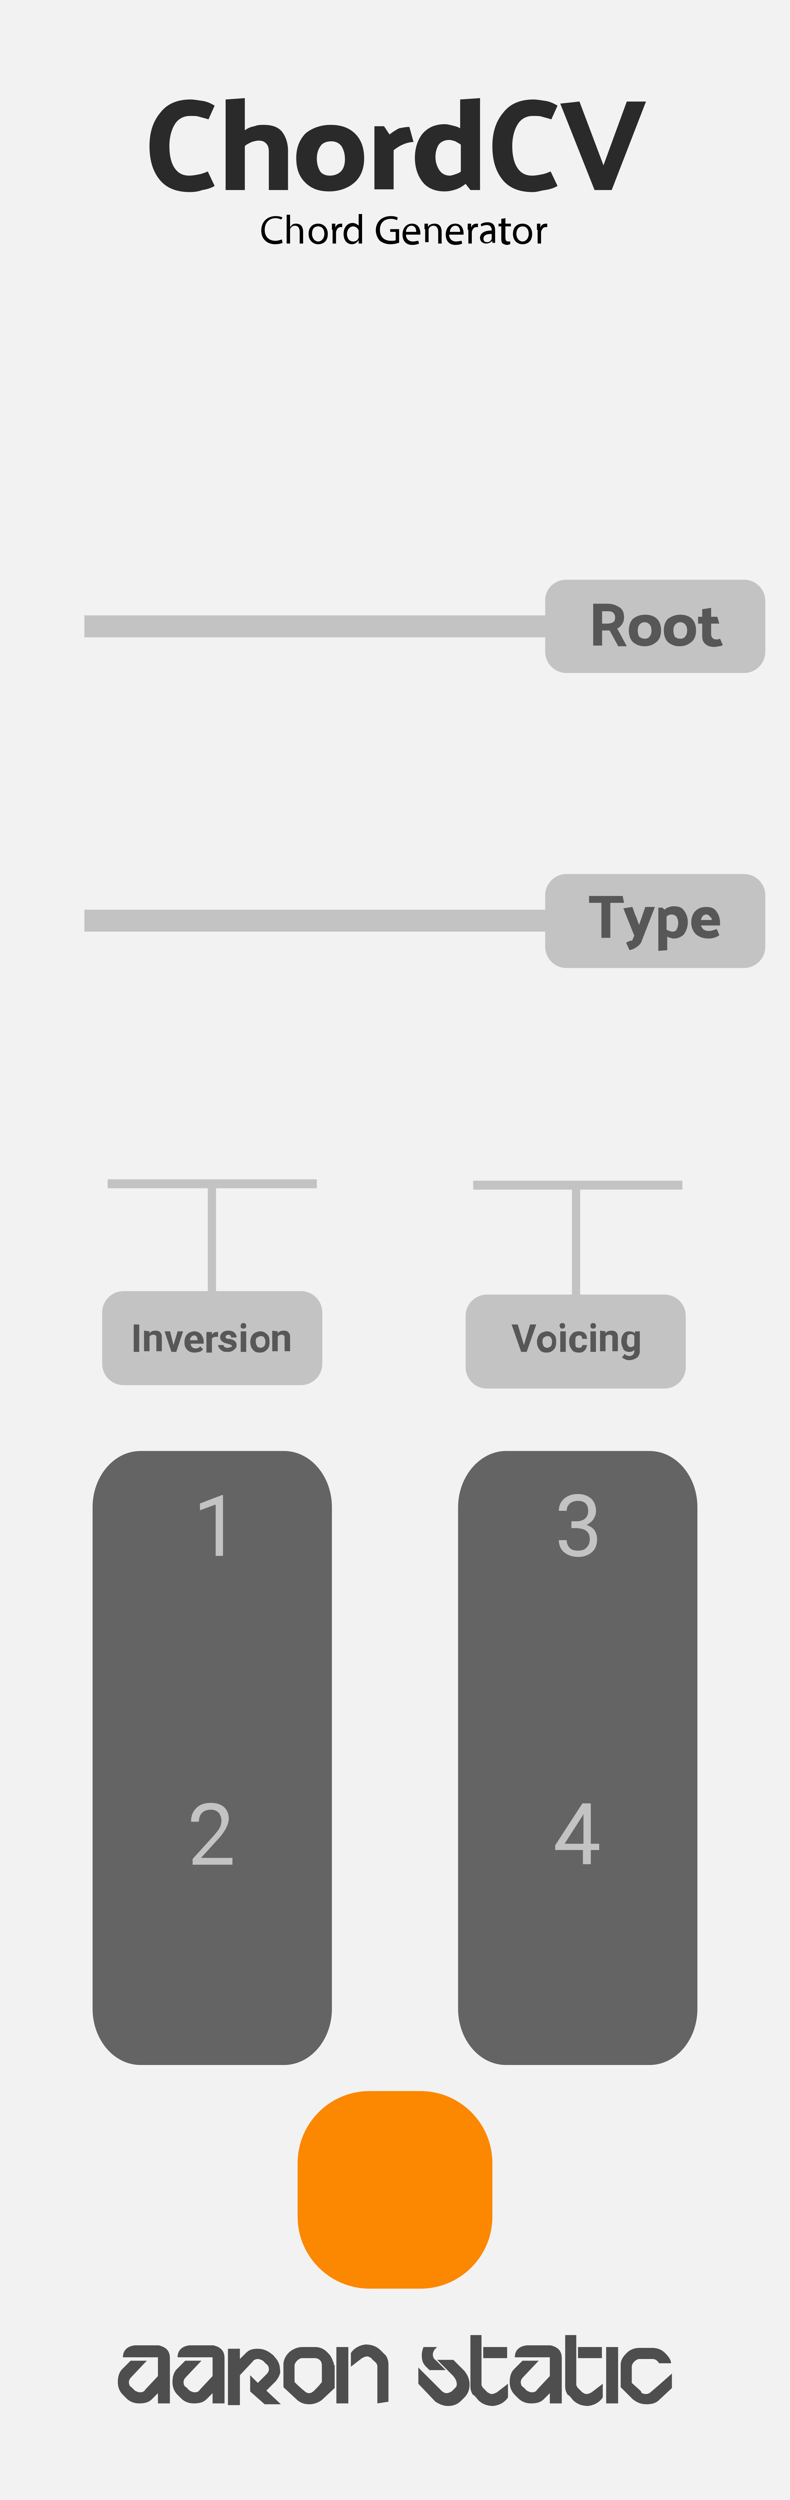 <?xml version="1.0" encoding="utf-8"?>
<!-- Generator: Adobe Illustrator 25.4.1, SVG Export Plug-In . SVG Version: 6.00 Build 0)  -->
<svg version="1.1"
	 id="svg8" inkscape:version="0.92.4 (5da689c313, 2019-01-14)" sodipodi:docname="ChordCV.svg" xmlns:cc="http://creativecommons.org/ns#" xmlns:dc="http://purl.org/dc/elements/1.1/" xmlns:inkscape="http://www.inkscape.org/namespaces/inkscape" xmlns:rdf="http://www.w3.org/1999/02/22-rdf-syntax-ns#" xmlns:sodipodi="http://sodipodi.sourceforge.net/DTD/sodipodi-0.dtd" xmlns:svg="http://www.w3.org/2000/svg"
	 xmlns="http://www.w3.org/2000/svg" xmlns:xlink="http://www.w3.org/1999/xlink" x="0px" y="0px" width="40.64mm" height="128.55mm"
	 viewBox="0 0 115.2 364.4" enable-background="new 0 0 115.2 364.4" xml:space="preserve">
<sodipodi:namedview  bordercolor="#666666" borderopacity="1.0" id="base" inkscape:current-layer="layer6" inkscape:cx="88.019841" inkscape:cy="218.56238" inkscape:document-units="mm" inkscape:pageopacity="0.0" inkscape:pageshadow="2" inkscape:window-height="976" inkscape:window-maximized="0" inkscape:window-width="1457" inkscape:window-x="3014" inkscape:window-y="198" inkscape:zoom="1.979899" pagecolor="#ffffff" showgrid="false">
	</sodipodi:namedview>
<g id="layer3" inkscape:groupmode="layer" inkscape:label="BG">
	<rect id="rect4608" fill="#F2F2F2" width="115.2" height="364.4"/>
</g>
<g id="layer6" inkscape:groupmode="layer" inkscape:label="Outputs">
	<path id="rect4" fill="#646464" d="M73.8,211.5h20.9c3.9,0,7,3.7,7,8.2v73.1c0,4.5-3.1,8.2-7,8.2H73.8c-3.9,0-7-3.7-7-8.2v-73.1
		C66.8,215.2,70,211.5,73.8,211.5z"/>
	<path id="rect34" fill="#646464" d="M20.5,211.5h20.9c3.9,0,7,3.7,7,8.2v73.1c0,4.5-3.1,8.2-7,8.2H20.5c-3.9,0-7-3.7-7-8.2v-73.1
		C13.5,215.2,16.6,211.5,20.5,211.5z"/>
	<path id="rect940" fill="#FC8701" d="M53.9,304.8h7.4c5.8,0,10.5,4.7,10.5,10.5v7.8c0,5.8-4.7,10.5-10.5,10.5h-7.4
		c-5.8,0-10.5-4.7-10.5-10.5v-7.8C43.4,309.5,48.1,304.8,53.9,304.8z"/>
	<g id="text893" transform="matrix(0.764,0,0,0.764,2.57,20.968)">
		<path id="path961" inkscape:connector-curvature="0" fill="#C3C3C3" d="M39.3,269.4h-1.5v-9.8l-3,1.1v-1.3l4.2-1.6h0.2V269.4z"/>
	</g>
	<g id="text893-3" transform="matrix(0.764,0,0,0.764,2.57,25.568)">
		<path id="path964" inkscape:connector-curvature="0" fill="#C3C3C3" d="M41,322.3h-7.6v-1.1l4-4.4c0.6-0.7,1-1.2,1.2-1.6
			c0.2-0.4,0.3-0.9,0.3-1.3c0-0.6-0.2-1.1-0.5-1.5c-0.4-0.4-0.9-0.6-1.5-0.6c-0.7,0-1.3,0.2-1.7,0.6c-0.4,0.4-0.6,1-0.6,1.7h-1.5
			c0-1.1,0.3-1.9,1-2.6c0.7-0.7,1.6-1,2.8-1c1.1,0,1.9,0.3,2.5,0.8c0.6,0.6,0.9,1.3,0.9,2.2c0,1.1-0.7,2.5-2.2,4.1l-3.1,3.4H41
			L41,322.3z"/>
	</g>
	<g id="text893-1" transform="matrix(0.764,0,0,0.764,7.002,20.968)">
		<path id="path967" inkscape:connector-curvature="0" fill="#C3C3C3" d="M99.8,262.8h1.1c0.7,0,1.2-0.2,1.6-0.5
			c0.4-0.4,0.6-0.8,0.6-1.4c0-1.4-0.7-2-2-2c-0.6,0-1.1,0.2-1.5,0.5c-0.4,0.4-0.6,0.8-0.6,1.4h-1.5c0-0.9,0.3-1.7,1-2.3
			c0.7-0.6,1.5-0.9,2.6-0.9c1.1,0,1.9,0.3,2.6,0.9c0.6,0.6,0.9,1.4,0.9,2.4c0,0.5-0.2,1-0.5,1.5c-0.3,0.5-0.8,0.8-1.3,1.1
			c0.6,0.2,1.1,0.5,1.5,1c0.3,0.5,0.5,1,0.5,1.7c0,1-0.3,1.9-1,2.5c-0.7,0.6-1.6,0.9-2.6,0.9s-2-0.3-2.7-0.9c-0.7-0.6-1-1.4-1-2.3
			h1.5c0,0.6,0.2,1.1,0.6,1.5s0.9,0.5,1.6,0.5c0.7,0,1.3-0.2,1.6-0.6c0.4-0.4,0.6-0.9,0.6-1.6c0-0.7-0.2-1.2-0.6-1.5
			c-0.4-0.4-1-0.5-1.8-0.6h-1.1V262.8z"/>
	</g>
	<g id="text893-0" transform="matrix(0.764,0,0,0.764,7.002,25.568)">
		<path id="path970" inkscape:connector-curvature="0" fill="#C3C3C3" d="M103.6,318.3h1.6v1.2h-1.6v2.7h-1.5v-2.7h-5.3v-0.9l5.2-8
			h1.6V318.3z M98.6,318.3h3.6v-5.7L102,313L98.6,318.3z"/>
	</g>
</g>
<g id="layer5" inkscape:groupmode="layer" inkscape:label="Inversion">
	<rect id="rect872-2-20" x="15.7" y="171.9" fill="#C3C3C3" width="30.5" height="1.3"/>
	<path id="rect860-2-3" fill="#C3C3C3" d="M18,188.2h25.9c1.7,0,3.1,1.4,3.1,3.1v7.5c0,1.7-1.4,3.1-3.1,3.1H18
		c-1.7,0-3.1-1.4-3.1-3.1v-7.5C14.9,189.6,16.3,188.2,18,188.2z"/>
	<rect id="rect872-2-2" x="30.3" y="172.8" fill="#C3C3C3" width="1.2" height="15.5"/>
	<rect id="rect872-2-2-4" x="83.4" y="173.4" fill="#C3C3C3" width="1.2" height="15.5"/>
	<g id="text1105" transform="translate(0,1.058)">
		<path id="path1131" inkscape:connector-curvature="0" fill="#575757" d="M20.3,196h-0.8v-4h0.8V196z"/>
		<path id="path1133" inkscape:connector-curvature="0" fill="#575757" d="M21.8,193l0,0.3c0.2-0.3,0.5-0.4,0.9-0.4
			c0.3,0,0.6,0.1,0.7,0.3c0.2,0.2,0.2,0.5,0.2,0.8v1.9h-0.8v-1.9c0-0.2,0-0.3-0.1-0.4c-0.1-0.1-0.2-0.1-0.4-0.1
			c-0.2,0-0.4,0.1-0.5,0.3v2.1H21v-3L21.8,193z"/>
		<path id="path1135" inkscape:connector-curvature="0" fill="#575757" d="M25.3,195l0.6-2h0.8l-1,3H25l-1-3h0.8L25.3,195z"/>
		<path id="path1137" inkscape:connector-curvature="0" fill="#575757" d="M28.4,196.1c-0.4,0-0.8-0.1-1.1-0.4
			c-0.3-0.3-0.4-0.6-0.4-1.1v-0.1c0-0.3,0.1-0.6,0.2-0.8c0.1-0.2,0.3-0.4,0.5-0.5c0.2-0.1,0.5-0.2,0.7-0.2c0.4,0,0.7,0.1,1,0.4
			c0.2,0.3,0.4,0.6,0.4,1.1v0.3h-1.9c0,0.2,0.1,0.4,0.2,0.5c0.1,0.1,0.3,0.2,0.5,0.2c0.3,0,0.5-0.1,0.7-0.3l0.4,0.4
			c-0.1,0.2-0.3,0.3-0.5,0.4C28.9,196,28.7,196.1,28.4,196.1L28.4,196.1z M28.3,193.6c-0.2,0-0.3,0.1-0.4,0.2
			c-0.1,0.1-0.2,0.3-0.2,0.5h1.1v-0.1c0-0.2-0.1-0.3-0.1-0.4C28.6,193.7,28.5,193.6,28.3,193.6z"/>
		<path id="path1139" inkscape:connector-curvature="0" fill="#575757" d="M31.8,193.8c-0.1,0-0.2,0-0.3,0c-0.3,0-0.5,0.1-0.6,0.3v2
			h-0.8v-3h0.8l0,0.4c0.2-0.3,0.4-0.4,0.7-0.4c0.1,0,0.2,0,0.2,0L31.8,193.8z"/>
		<path id="path1141" inkscape:connector-curvature="0" fill="#575757" d="M33.8,195.2c0-0.1,0-0.2-0.1-0.2
			c-0.1-0.1-0.3-0.1-0.5-0.2c-0.7-0.1-1.1-0.5-1.1-0.9c0-0.3,0.1-0.5,0.3-0.7c0.2-0.2,0.5-0.3,0.9-0.3c0.4,0,0.7,0.1,0.9,0.3
			c0.2,0.2,0.3,0.4,0.3,0.7h-0.8c0-0.1,0-0.2-0.1-0.3c-0.1-0.1-0.2-0.1-0.3-0.1c-0.1,0-0.2,0-0.3,0.1c-0.1,0.1-0.1,0.1-0.1,0.2
			c0,0.1,0,0.2,0.1,0.2c0.1,0.1,0.2,0.1,0.4,0.1c0.2,0,0.4,0.1,0.5,0.1c0.4,0.2,0.6,0.4,0.6,0.8c0,0.3-0.1,0.5-0.4,0.7
			c-0.2,0.2-0.5,0.3-0.9,0.3c-0.3,0-0.5,0-0.7-0.1c-0.2-0.1-0.3-0.2-0.5-0.4c-0.1-0.2-0.2-0.3-0.2-0.5h0.8c0,0.1,0.1,0.3,0.2,0.3
			c0.1,0.1,0.2,0.1,0.4,0.1c0.2,0,0.3,0,0.3-0.1C33.8,195.3,33.8,195.3,33.8,195.2L33.8,195.2z"/>
		<path id="path1143" inkscape:connector-curvature="0" fill="#575757" d="M35.9,196h-0.8v-3h0.8V196z M35.1,192.2
			c0-0.1,0-0.2,0.1-0.3c0.1-0.1,0.2-0.1,0.3-0.1c0.1,0,0.2,0,0.3,0.1c0.1,0.1,0.1,0.2,0.1,0.3c0,0.1,0,0.2-0.1,0.3
			c-0.1,0.1-0.2,0.1-0.3,0.1c-0.1,0-0.2,0-0.3-0.1C35.1,192.5,35.1,192.4,35.1,192.2z"/>
		<path id="path1145" inkscape:connector-curvature="0" fill="#575757" d="M36.5,194.5c0-0.3,0.1-0.6,0.2-0.8
			c0.1-0.2,0.3-0.4,0.5-0.5c0.2-0.1,0.5-0.2,0.7-0.2c0.4,0,0.7,0.1,1,0.4c0.3,0.2,0.4,0.6,0.4,1l0,0.2c0,0.5-0.1,0.8-0.4,1.1
			c-0.3,0.3-0.6,0.4-1,0.4s-0.8-0.1-1-0.4C36.6,195.4,36.5,195,36.5,194.5L36.5,194.5z M37.3,194.5c0,0.3,0.1,0.5,0.2,0.7
			c0.1,0.1,0.3,0.2,0.5,0.2c0.2,0,0.3-0.1,0.5-0.2c0.1-0.1,0.2-0.4,0.2-0.7c0-0.3-0.1-0.5-0.2-0.6c-0.1-0.2-0.3-0.2-0.5-0.2
			c-0.2,0-0.3,0.1-0.5,0.2C37.3,194,37.3,194.2,37.3,194.5L37.3,194.5z"/>
		<path id="path1147" inkscape:connector-curvature="0" fill="#575757" d="M40.5,193l0,0.3c0.2-0.3,0.5-0.4,0.9-0.4
			c0.3,0,0.6,0.1,0.7,0.3c0.2,0.2,0.2,0.5,0.2,0.8v1.9h-0.8v-1.9c0-0.2,0-0.3-0.1-0.4c-0.1-0.1-0.2-0.1-0.4-0.1
			c-0.2,0-0.4,0.1-0.5,0.3v2.1h-0.8v-3L40.5,193z"/>
	</g>
</g>
<g id="g1050" inkscape:groupmode="layer" inkscape:label="Voicing">
	<rect id="rect1040" x="69" y="172.1" fill="#C3C3C3" width="30.5" height="1.3"/>
	<path id="rect1042" fill="#C3C3C3" d="M71,188.7h25.9c1.7,0,3.1,1.4,3.1,3.1v7.5c0,1.7-1.4,3.1-3.1,3.1H71c-1.7,0-3.1-1.4-3.1-3.1
		v-7.5C67.9,190.1,69.3,188.7,71,188.7z"/>
	<g id="text1105-2" transform="translate(0,1.058)">
		<path id="path1150" inkscape:connector-curvature="0" fill="#575757" d="M76.4,195l0.9-3h0.9l-1.4,4H76l-1.4-4h0.9L76.4,195z"/>
		<path id="path1152" inkscape:connector-curvature="0" fill="#575757" d="M78.3,194.5c0-0.3,0.1-0.6,0.2-0.8
			c0.1-0.2,0.3-0.4,0.5-0.5c0.2-0.1,0.5-0.2,0.7-0.2c0.4,0,0.7,0.1,1,0.4c0.3,0.2,0.4,0.6,0.4,1l0,0.2c0,0.5-0.1,0.8-0.4,1.1
			c-0.3,0.3-0.6,0.4-1,0.4c-0.4,0-0.8-0.1-1-0.4C78.4,195.3,78.3,195,78.3,194.5L78.3,194.5z M79.1,194.5c0,0.3,0.1,0.5,0.2,0.7
			c0.1,0.1,0.3,0.2,0.5,0.2c0.2,0,0.3-0.1,0.5-0.2c0.1-0.1,0.2-0.4,0.2-0.7c0-0.3-0.1-0.5-0.2-0.6c-0.1-0.2-0.3-0.2-0.5-0.2
			c-0.2,0-0.3,0.1-0.5,0.2C79.2,194,79.1,194.2,79.1,194.5z"/>
		<path id="path1154" inkscape:connector-curvature="0" fill="#575757" d="M82.5,196h-0.8v-3h0.8V196z M81.6,192.2
			c0-0.1,0-0.2,0.1-0.3c0.1-0.1,0.2-0.1,0.3-0.1c0.1,0,0.2,0,0.3,0.1c0.1,0.1,0.1,0.2,0.1,0.3c0,0.1,0,0.2-0.1,0.3
			c-0.1,0.1-0.2,0.1-0.3,0.1s-0.2,0-0.3-0.1C81.7,192.4,81.6,192.3,81.6,192.2z"/>
		<path id="path1156" inkscape:connector-curvature="0" fill="#575757" d="M84.4,195.4c0.1,0,0.3,0,0.4-0.1c0.1-0.1,0.1-0.2,0.1-0.3
			h0.7c0,0.2-0.1,0.4-0.2,0.6c-0.1,0.2-0.3,0.3-0.4,0.4c-0.2,0.1-0.4,0.1-0.6,0.1c-0.4,0-0.8-0.1-1-0.4c-0.2-0.3-0.4-0.6-0.4-1.1
			v-0.1c0-0.5,0.1-0.8,0.4-1.1c0.2-0.3,0.6-0.4,1-0.4c0.4,0,0.7,0.1,0.9,0.3c0.2,0.2,0.3,0.5,0.3,0.8h-0.7c0-0.2-0.1-0.3-0.1-0.4
			c-0.1-0.1-0.2-0.1-0.4-0.1c-0.2,0-0.3,0.1-0.4,0.2c-0.1,0.1-0.1,0.4-0.1,0.7v0.1c0,0.3,0,0.5,0.1,0.7
			C84,195.3,84.2,195.4,84.4,195.4L84.4,195.4z"/>
		<path id="path1158" inkscape:connector-curvature="0" fill="#575757" d="M86.9,196h-0.8v-3h0.8V196z M86.1,192.2
			c0-0.1,0-0.2,0.1-0.3c0.1-0.1,0.2-0.1,0.3-0.1c0.1,0,0.2,0,0.3,0.1c0.1,0.1,0.1,0.2,0.1,0.3c0,0.1,0,0.2-0.1,0.3
			c-0.1,0.1-0.2,0.1-0.3,0.1c-0.1,0-0.2,0-0.3-0.1C86.1,192.4,86.1,192.3,86.1,192.2z"/>
		<path id="path1160" inkscape:connector-curvature="0" fill="#575757" d="M88.3,193l0,0.3c0.2-0.3,0.5-0.4,0.9-0.4
			c0.3,0,0.6,0.1,0.7,0.3c0.2,0.2,0.2,0.5,0.2,0.8v1.9h-0.8v-1.9c0-0.2,0-0.3-0.1-0.4c-0.1-0.1-0.2-0.1-0.4-0.1
			c-0.2,0-0.4,0.1-0.5,0.3v2.1h-0.8v-3L88.3,193z"/>
		<path id="path1162" inkscape:connector-curvature="0" fill="#575757" d="M90.6,194.5c0-0.5,0.1-0.8,0.3-1.1
			c0.2-0.3,0.5-0.4,0.9-0.4c0.3,0,0.6,0.1,0.8,0.3l0-0.3h0.7v2.9c0,0.3-0.1,0.5-0.2,0.7c-0.1,0.2-0.3,0.3-0.5,0.4
			c-0.2,0.1-0.5,0.2-0.8,0.2c-0.2,0-0.4,0-0.6-0.1c-0.2-0.1-0.4-0.2-0.5-0.3l0.4-0.5c0.2,0.2,0.4,0.3,0.7,0.3c0.2,0,0.4-0.1,0.5-0.2
			c0.1-0.1,0.2-0.3,0.2-0.5v-0.2c-0.2,0.2-0.4,0.3-0.7,0.3c-0.4,0-0.7-0.1-0.9-0.4C90.8,195.3,90.6,195,90.6,194.5L90.6,194.5z
			 M91.4,194.5c0,0.3,0.1,0.5,0.2,0.6c0.1,0.2,0.3,0.2,0.4,0.2c0.2,0,0.4-0.1,0.5-0.3v-1.3c-0.1-0.2-0.3-0.3-0.5-0.3
			c-0.2,0-0.3,0.1-0.5,0.2C91.5,194,91.4,194.2,91.4,194.5L91.4,194.5z"/>
	</g>
</g>
<g id="layer4" inkscape:groupmode="layer" inkscape:label="Root">
	<path id="rect860" fill="#C3C3C3" d="M82.6,84.5h25.9c1.7,0,3.1,1.4,3.1,3.1V95c0,1.7-1.4,3.1-3.1,3.1H82.6c-1.7,0-3.1-1.4-3.1-3.1
		v-7.5C79.5,85.8,80.9,84.5,82.6,84.5z"/>
	<rect id="rect872" x="12.3" y="89.7" fill="#C3C3C3" width="68" height="3.2"/>
	<path id="rect860-2" fill="#C3C3C3" d="M82.6,127.4h25.9c1.7,0,3.1,1.4,3.1,3.1v7.5c0,1.7-1.4,3.1-3.1,3.1H82.6
		c-1.7,0-3.1-1.4-3.1-3.1v-7.5C79.5,128.8,80.9,127.4,82.6,127.4z"/>
	<rect id="rect872-2" x="12.3" y="132.6" fill="#C3C3C3" width="68" height="3.2"/>
</g>
<g id="g857" inkscape:groupmode="layer" inkscape:label="Type">
</g>
<g id="layer1" transform="translate(0,-168.45)" inkscape:groupmode="layer" inkscape:label="Text">
	<g id="text4624" transform="matrix(1.245,0,0,1.245,-4.982,-72.597)">
		<path id="path838" inkscape:connector-curvature="0" fill="#4E4E4E" d="M23.9,469.7v5.3l-1.4,0v-1.2l-0.7,0.7
			c-0.4,0.4-0.9,0.5-1.5,0.5c-0.6,0-1.1-0.2-1.5-0.6c0,0-0.2-0.2-0.4-0.4c-0.4-0.4-0.6-0.9-0.6-1.5c0-0.7,0.2-1.2,0.5-1.5l1-1h1.9
			l-1.8,1.9c-0.2,0.2-0.3,0.4-0.3,0.6c0,0.3,0.1,0.5,0.3,0.6c0.2,0.2,0.3,0.3,0.4,0.4c0.2,0.1,0.4,0.2,0.6,0.2
			c0.3,0,0.5-0.1,0.6-0.3l1.5-1.6v-2.2h-4.1c0-0.8,0.5-1.3,1.4-1.4h2.8C23.4,468.4,23.9,468.8,23.9,469.7L23.9,469.7z"/>
		<path id="path840" inkscape:connector-curvature="0" fill="#4E4E4E" d="M30.3,469.7v5.3l-1.4,0v-1.2l-0.7,0.7
			c-0.4,0.4-0.9,0.5-1.5,0.5c-0.6,0-1.1-0.2-1.5-0.6c0,0-0.2-0.2-0.4-0.4c-0.4-0.4-0.6-0.9-0.6-1.5c0-0.7,0.2-1.2,0.5-1.5l1-1h1.9
			l-1.8,1.9c-0.2,0.2-0.3,0.4-0.3,0.6c0,0.3,0.1,0.5,0.3,0.6c0.2,0.2,0.3,0.3,0.4,0.4c0.2,0.1,0.4,0.2,0.6,0.2
			c0.3,0,0.5-0.1,0.6-0.3l1.5-1.6v-2.2h-4.1c0-0.8,0.5-1.3,1.4-1.4H29C29.8,468.4,30.3,468.8,30.3,469.7L30.3,469.7z"/>
		<path id="path842" inkscape:connector-curvature="0" fill="#4E4E4E" d="M36.3,472.4l-1.1,1.1l1.7,1.6H35l-1.7-1.5v-1.9l0.9,0.9
			l1-1c0.2-0.2,0.3-0.4,0.3-0.6c0-0.2-0.1-0.5-0.3-0.6c0,0-0.1-0.1-0.4-0.4c-0.2-0.1-0.4-0.2-0.6-0.2c-0.2,0-0.5,0.1-0.6,0.3
			l-1.5,1.6v3.5h-1.4v-6.6h1.4v1.2l0.7-0.7c0.4-0.4,0.8-0.5,1.4-0.5c0.6,0,1.1,0.2,1.6,0.6c0,0,0.2,0.1,0.4,0.4
			c0.4,0.4,0.6,0.9,0.6,1.5C36.9,471.4,36.7,471.9,36.3,472.4L36.3,472.4z"/>
		<path id="path844" inkscape:connector-curvature="0" fill="#4E4E4E" d="M40.8,473.5c-0.2,0.2-0.4,0.3-0.6,0.3
			c-0.2,0-0.4-0.1-0.6-0.3c0,0-0.4-0.3-1.1-1v-1.9c0-0.2,0.1-0.4,0.3-0.6c0.2-0.2,0.4-0.3,0.6-0.3c0,0,0.5,0,1.5,0
			c0.3,0,0.6,0.2,0.7,0.4c0,0,0,0,0,0c0.1,0.2,0.1,0.4,0.1,0.5v1.9C41.4,472.9,41.1,473.2,40.8,473.5L40.8,473.5z M43.1,470.5
			L43.1,470.5c0-0.2,0-0.3-0.1-0.4c0-0.1-0.1-0.3-0.2-0.5c-0.1-0.2-0.2-0.3-0.2-0.3c-0.5-0.6-1-0.9-1.7-0.9h-1.5
			c-0.5,0-1,0.2-1.4,0.5c-0.5,0.4-0.8,1-0.8,1.5l0,0v2.7l1.5,1.4c0.4,0.4,0.9,0.6,1.5,0.6c0.6,0,1.1-0.2,1.5-0.5v0l1.5-1.4V470.5z"
			/>
		<path id="path846" inkscape:connector-curvature="0" fill="#4E4E4E" d="M44.8,475h-1.4v-6.6h1.4V475z M48.2,475v-4.4
			c0-0.1-0.1-0.3-0.2-0.4c-0.2-0.2-0.4-0.3-0.5-0.5c-0.2-0.1-0.3-0.2-0.5-0.2s-0.4,0.1-0.6,0.2l-1.3,1v-1.6c0.4-0.6,1-0.9,1.7-1
			c0.7,0,1.3,0.2,1.8,0.7c0.3,0.3,0.5,0.5,0.6,0.6c0.2,0.3,0.3,0.7,0.3,1v4.4L48.2,475z"/>
		<path id="path848" inkscape:connector-curvature="0" fill="#4E4E4E" d="M53,472.7v-1.9l2.7,2.7c0.2,0.2,0.4,0.3,0.6,0.3
			c0.2,0,0.4-0.1,0.6-0.2l0.4-0.4c0.2-0.2,0.2-0.3,0.2-0.5c0-0.3-0.2-0.7-0.5-1l-1.8-1.8h1.9l1.3,1.3c0.4,0.5,0.6,1,0.6,1.6
			c0,0.6-0.2,1.1-0.6,1.5c-0.3,0.3-0.4,0.4-0.4,0.4c-0.4,0.4-0.9,0.6-1.5,0.6c-0.6,0-1-0.2-1.5-0.5l0,0L53,472.7z M55.2,468.4
			c-0.1,0.1-0.2,0.2-0.3,0.3c-0.1,0.2-0.2,0.3-0.2,0.6c0,0.2,0.1,0.5,0.3,0.6l1.2,1.2h-1.9l-0.4-0.4c-0.4-0.4-0.5-0.8-0.5-1.4
			c0-0.3,0.1-0.6,0.2-0.9L55.2,468.4z"/>
		<path id="path850" inkscape:connector-curvature="0" fill="#4E4E4E" d="M60.6,469.7v-1.3h2.8v1.3H60.6z M60.4,467v5.8
			c0,0.1,0.1,0.3,0.2,0.4c0.2,0.2,0.3,0.3,0.5,0.5c0.2,0.1,0.3,0.2,0.5,0.2s0.4-0.1,0.6-0.2l1.3-1v1.6c-0.4,0.6-1,0.9-1.7,1
			c-0.7,0-1.3-0.2-1.8-0.7c-0.3-0.4-0.5-0.6-0.6-0.6c-0.2-0.3-0.3-0.6-0.3-1V467L60.4,467z"/>
		<path id="path852" inkscape:connector-curvature="0" fill="#4E4E4E" d="M69.8,469.7v5.3l-1.4,0v-1.2l-0.7,0.7
			c-0.4,0.4-0.9,0.5-1.5,0.5c-0.6,0-1.1-0.2-1.5-0.6c0,0-0.2-0.2-0.4-0.4c-0.4-0.4-0.6-0.9-0.6-1.5c0-0.7,0.2-1.2,0.5-1.5l1-1h1.9
			l-1.8,1.9c-0.2,0.2-0.3,0.4-0.3,0.6c0,0.3,0.1,0.5,0.3,0.6c0.2,0.2,0.3,0.3,0.4,0.4c0.2,0.1,0.4,0.2,0.6,0.2
			c0.3,0,0.5-0.1,0.6-0.3l1.5-1.6v-2.2h-4.1c0-0.8,0.5-1.3,1.4-1.4h2.8C69.3,468.4,69.8,468.8,69.8,469.7L69.8,469.7z"/>
		<path id="path854" inkscape:connector-curvature="0" fill="#4E4E4E" d="M71.7,469.7v-1.3h2.8v1.3H71.7z M71.5,467v5.8
			c0,0.1,0.1,0.3,0.2,0.4c0.2,0.2,0.3,0.3,0.5,0.5c0.2,0.1,0.3,0.2,0.5,0.2c0.2,0,0.4-0.1,0.6-0.2l1.3-1v1.6c-0.4,0.6-1,0.9-1.7,1
			c-0.7,0-1.3-0.2-1.8-0.7c-0.3-0.4-0.5-0.6-0.6-0.6c-0.2-0.3-0.3-0.6-0.3-1V467L71.5,467z"/>
		<path id="path856" inkscape:connector-curvature="0" fill="#4E4E4E" d="M76.4,468.4v6.6H75v-6.6H76.4z"/>
		<path id="path858" inkscape:connector-curvature="0" fill="#4E4E4E" d="M82.7,471.5v1.7l-1.5,1.4c-0.4,0.4-0.9,0.5-1.5,0.5
			c-0.6,0-1.1-0.2-1.6-0.6c0,0-0.1-0.1-0.2-0.2h0l-1.2-1.2v-2.6c0-0.6,0.3-1,0.7-1.4c0.4-0.4,0.9-0.6,1.5-0.6c0,0,0.5,0,1.5,0
			c0.6,0,1.1,0.2,1.5,0.6c0.4,0.4,0.7,0.8,0.7,1.2h-1.4c-0.2-0.3-0.4-0.5-0.8-0.5c-1,0-1.5,0-1.5,0c-0.2,0-0.4,0.1-0.6,0.3
			c-0.2,0.2-0.3,0.4-0.3,0.6v1.9l1,0.9c0.1,0.1,0.1,0.1,0.1,0.2c0.2,0.2,0.4,0.2,0.6,0.2c0.2,0,0.4-0.1,0.6-0.3
			C80.9,473.1,81.7,472.4,82.7,471.5L82.7,471.5z"/>
	</g>
</g>
<g id="layer2" transform="translate(0,-3.0517578e-6)" inkscape:groupmode="layer" inkscape:label="components" display="none">
	<circle id="path3718" inkscape:label="ROOT_PARAM" display="inline" fill="#FF0000" cx="57.6" cy="72.7" r="18.2">
	</circle>
	<circle id="path4571" inkscape:label="CVOUT1_OUTPUT" display="inline" fill="#0000FF" cx="57.6" cy="339" r="4.4">
	</circle>
</g>
<g>
	<rect x="0" y="14.3" fill="none" width="115.2" height="13.7"/>
	<path fill="#2A2A2A" d="M27.7,16.9c-0.9,0-1.7,0.4-2.2,1.2c-0.5,0.8-0.8,1.9-0.8,3.2c0,1.2,0.2,2.3,0.7,3.1
		c0.5,0.8,1.2,1.2,2.2,1.2c0.5,0,1-0.1,1.5-0.2c0.5-0.1,0.9-0.3,1.2-0.4l1,2.1c-0.5,0.3-1.1,0.5-1.8,0.6C29,27.9,28.3,28,27.7,28
		c-2,0-3.5-0.6-4.5-1.9c-1-1.3-1.4-2.9-1.4-4.8c0-2,0.5-3.6,1.6-4.9c1-1.3,2.5-1.9,4.4-1.9c0.5,0,1,0.1,1.7,0.2s1.3,0.4,1.8,0.7
		l-0.9,2c-0.6-0.2-1.1-0.3-1.4-0.4C28.7,16.9,28.3,16.9,27.7,16.9z"/>
	<path fill="#2A2A2A" d="M38.5,18.2c1.3,0,2.2,0.4,2.7,1.1C41.7,20,42,20.9,42,22v5.7h-2.8v-5.6c0-0.5-0.1-0.9-0.4-1.2
		c-0.3-0.3-0.6-0.4-1.1-0.4c-0.3,0-0.7,0.1-1,0.2c-0.4,0.2-0.7,0.3-1,0.6v6.4h-2.8V14.5l2.8-0.2V19c0.4-0.3,0.8-0.5,1.4-0.6
		C37.6,18.2,38,18.2,38.5,18.2z"/>
	<path fill="#2A2A2A" d="M48.2,18.2c1.5,0,2.7,0.4,3.6,1.3c0.9,0.9,1.3,2.1,1.3,3.6c0,1.5-0.5,2.7-1.4,3.5c-0.9,0.8-2.2,1.3-3.7,1.3
		c-1.5,0-2.6-0.4-3.5-1.3s-1.3-2-1.3-3.6c0-1.5,0.5-2.7,1.4-3.6C45.5,18.7,46.7,18.2,48.2,18.2z M48.1,25.6c0.6,0,1.2-0.2,1.6-0.6
		c0.4-0.4,0.6-1,0.6-1.8c0-0.8-0.2-1.4-0.5-1.9c-0.4-0.5-0.9-0.7-1.5-0.7s-1.2,0.2-1.5,0.6s-0.6,1-0.6,1.9c0,0.8,0.2,1.4,0.5,1.9
		C47,25.4,47.5,25.6,48.1,25.6z"/>
	<path fill="#2A2A2A" d="M59.7,18.5l0.6,2.2c-0.4,0-0.9,0.1-1.4,0.3s-1,0.5-1.5,0.9v5.7h-2.8v-9.2H56l0.8,1.2
		c0.4-0.3,0.8-0.6,1.4-0.9C58.7,18.6,59.2,18.5,59.7,18.5z"/>
	<path fill="#2A2A2A" d="M70,14.3v13.4h-1.4l-0.7-0.9c-0.4,0.3-0.8,0.6-1.4,0.8s-1.1,0.3-1.7,0.3c-1.4,0-2.5-0.5-3.2-1.4
		c-0.7-0.9-1.1-2.1-1.1-3.5c0-1.4,0.4-2.6,1.1-3.5c0.8-0.9,1.8-1.4,3.3-1.4c0.3,0,0.7,0.1,1.1,0.2c0.4,0.1,0.8,0.2,1.1,0.4v-4.2
		L70,14.3z M65.6,25.6c0.2,0,0.5-0.1,0.8-0.2c0.3-0.1,0.6-0.2,0.8-0.4v-3.9c-0.2-0.2-0.5-0.3-0.8-0.5c-0.3-0.1-0.6-0.2-0.9-0.2
		c-0.7,0-1.3,0.3-1.6,0.8c-0.3,0.6-0.4,1.1-0.4,1.7c0,0.7,0.2,1.3,0.5,1.8S64.8,25.6,65.6,25.6z"/>
	<path fill="#2A2A2A" d="M77.7,16.9c-0.9,0-1.7,0.4-2.2,1.2c-0.5,0.8-0.8,1.9-0.8,3.2c0,1.2,0.2,2.3,0.7,3.1s1.2,1.2,2.2,1.2
		c0.5,0,1-0.1,1.5-0.2c0.5-0.1,0.9-0.3,1.2-0.4l1,2.1c-0.5,0.3-1.1,0.5-1.8,0.6S78.3,28,77.7,28c-2,0-3.5-0.6-4.5-1.9
		c-1-1.3-1.4-2.9-1.4-4.8c0-2,0.5-3.6,1.6-4.9c1-1.3,2.5-1.9,4.4-1.9c0.5,0,1,0.1,1.7,0.2c0.7,0.1,1.3,0.4,1.8,0.7l-0.9,2
		c-0.6-0.2-1.1-0.3-1.4-0.4C78.7,16.9,78.2,16.9,77.7,16.9z"/>
	<path fill="#2A2A2A" d="M86.7,27.7l-5-12.6l2.8-0.3l3.5,9.3l3.4-9.3h2.8l-5,12.9H86.7z"/>
</g>
<g>
	<path d="M41.2,35.4c-0.2,0.1-0.6,0.2-1.1,0.2c-1.1,0-2-0.7-2-2c0-1.3,0.9-2.1,2.1-2.1c0.5,0,0.8,0.1,1,0.2L41,32
		c-0.2-0.1-0.5-0.2-0.8-0.2c-0.9,0-1.6,0.6-1.6,1.7c0,1,0.6,1.6,1.6,1.6c0.3,0,0.6-0.1,0.9-0.2L41.2,35.4z"/>
	<path d="M41.8,31.3h0.5v1.8h0c0.1-0.1,0.2-0.3,0.4-0.4c0.2-0.1,0.3-0.1,0.5-0.1c0.4,0,1,0.2,1,1.2v1.7h-0.5v-1.7
		c0-0.5-0.2-0.9-0.7-0.9c-0.3,0-0.6,0.2-0.7,0.5c0,0.1,0,0.1,0,0.3v1.8h-0.5V31.3z"/>
	<path d="M47.8,34.1c0,1.1-0.7,1.5-1.4,1.5c-0.8,0-1.4-0.6-1.4-1.5c0-1,0.6-1.5,1.4-1.5C47.2,32.6,47.8,33.2,47.8,34.1z M45.5,34.1
		c0,0.6,0.4,1.1,0.9,1.1c0.5,0,0.9-0.5,0.9-1.1c0-0.5-0.2-1.1-0.9-1.1C45.7,33,45.5,33.5,45.5,34.1z"/>
	<path d="M48.4,33.5c0-0.3,0-0.6,0-0.9h0.5l0,0.6h0c0.1-0.4,0.4-0.6,0.8-0.6c0.1,0,0.1,0,0.2,0v0.5c-0.1,0-0.1,0-0.2,0
		c-0.4,0-0.6,0.3-0.7,0.7c0,0.1,0,0.2,0,0.2v1.5h-0.5V33.5z"/>
	<path d="M52.8,31.3v3.5c0,0.3,0,0.6,0,0.7h-0.5l0-0.5h0c-0.2,0.3-0.5,0.6-1,0.6c-0.7,0-1.2-0.6-1.2-1.5c0-1,0.6-1.6,1.3-1.6
		c0.4,0,0.7,0.2,0.9,0.4h0v-1.7H52.8z M52.3,33.8c0-0.1,0-0.2,0-0.2c-0.1-0.3-0.4-0.6-0.8-0.6c-0.5,0-0.9,0.5-0.9,1.1
		c0,0.6,0.3,1.1,0.9,1.1c0.4,0,0.7-0.2,0.8-0.6c0-0.1,0-0.1,0-0.2V33.8z"/>
	<path d="M58.1,35.4c-0.2,0.1-0.7,0.2-1.2,0.2c-0.6,0-1.1-0.2-1.5-0.5c-0.3-0.3-0.6-0.9-0.6-1.5c0-1.2,0.8-2.1,2.2-2.1
		c0.5,0,0.8,0.1,1,0.2l-0.1,0.4c-0.2-0.1-0.5-0.2-0.9-0.2c-1,0-1.6,0.6-1.6,1.6c0,1,0.6,1.6,1.6,1.6c0.3,0,0.6,0,0.7-0.1v-1.2h-0.8
		v-0.4h1.3V35.4z"/>
	<path d="M59.2,34.2c0,0.7,0.5,1,1,1c0.4,0,0.6-0.1,0.8-0.1l0.1,0.4c-0.2,0.1-0.5,0.2-1,0.2c-0.9,0-1.4-0.6-1.4-1.5s0.5-1.6,1.4-1.6
		c0.9,0,1.2,0.8,1.2,1.4c0,0.1,0,0.2,0,0.2H59.2z M60.7,33.8c0-0.3-0.1-0.9-0.7-0.9c-0.5,0-0.8,0.5-0.8,0.9H60.7z"/>
	<path d="M61.9,33.4c0-0.3,0-0.5,0-0.8h0.5l0,0.5h0c0.1-0.3,0.5-0.5,1-0.5c0.4,0,1,0.2,1,1.2v1.7h-0.5v-1.7c0-0.5-0.2-0.9-0.7-0.9
		c-0.3,0-0.6,0.2-0.7,0.5c0,0.1,0,0.2,0,0.2v1.7h-0.5V33.4z"/>
	<path d="M65.5,34.2c0,0.7,0.5,1,1,1c0.4,0,0.6-0.1,0.8-0.1l0.1,0.4c-0.2,0.1-0.5,0.2-1,0.2c-0.9,0-1.4-0.6-1.4-1.5s0.5-1.6,1.4-1.6
		c0.9,0,1.2,0.8,1.2,1.4c0,0.1,0,0.2,0,0.2H65.5z M67.1,33.8c0-0.3-0.1-0.9-0.7-0.9c-0.5,0-0.8,0.5-0.8,0.9H67.1z"/>
	<path d="M68.2,33.5c0-0.3,0-0.6,0-0.9h0.5l0,0.6h0c0.1-0.4,0.4-0.6,0.8-0.6c0.1,0,0.1,0,0.2,0v0.5c-0.1,0-0.1,0-0.2,0
		c-0.4,0-0.6,0.3-0.7,0.7c0,0.1,0,0.2,0,0.2v1.5h-0.5V33.5z"/>
	<path d="M71.8,35.5l0-0.4h0c-0.2,0.2-0.5,0.4-0.9,0.4c-0.6,0-0.9-0.4-0.9-0.8c0-0.7,0.6-1.1,1.7-1.1v-0.1c0-0.2-0.1-0.7-0.7-0.7
		c-0.3,0-0.6,0.1-0.8,0.2l-0.1-0.3c0.2-0.2,0.6-0.3,1-0.3c0.9,0,1.1,0.6,1.1,1.2v1.1c0,0.3,0,0.5,0,0.7H71.8z M71.7,34.1
		c-0.6,0-1.2,0.1-1.2,0.7c0,0.3,0.2,0.5,0.5,0.5c0.4,0,0.6-0.2,0.7-0.5c0-0.1,0-0.1,0-0.2V34.1z"/>
	<path d="M73.7,31.8v0.8h0.8V33h-0.8v1.6c0,0.4,0.1,0.6,0.4,0.6c0.1,0,0.2,0,0.3,0l0,0.4c-0.1,0-0.3,0.1-0.5,0.1
		c-0.2,0-0.4-0.1-0.6-0.2c-0.2-0.2-0.2-0.4-0.2-0.8V33h-0.4v-0.4h0.4v-0.7L73.7,31.8z"/>
	<path d="M77.6,34.1c0,1.1-0.7,1.5-1.4,1.5c-0.8,0-1.4-0.6-1.4-1.5c0-1,0.6-1.5,1.4-1.5C77,32.6,77.6,33.2,77.6,34.1z M75.3,34.1
		c0,0.6,0.4,1.1,0.9,1.1c0.5,0,0.9-0.5,0.9-1.1c0-0.5-0.2-1.1-0.9-1.1C75.6,33,75.3,33.5,75.3,34.1z"/>
	<path d="M78.3,33.5c0-0.3,0-0.6,0-0.9h0.5l0,0.6h0c0.1-0.4,0.4-0.6,0.8-0.6c0.1,0,0.1,0,0.2,0v0.5c-0.1,0-0.1,0-0.2,0
		c-0.4,0-0.6,0.3-0.7,0.7c0,0.1,0,0.2,0,0.2v1.5h-0.5V33.5z"/>
</g>
<g>
	<rect x="80.9" y="87.8" fill="none" width="29.3" height="8.5"/>
	<path fill="#575757" d="M90.1,94.1c-0.2-0.4-0.4-0.7-0.6-1.1c-0.2-0.4-0.4-0.7-0.6-1.1c-0.1,0-0.1,0-0.2,0c-0.1,0-0.1,0-0.2,0h-0.7
		v2.2h-1.3V88h2.1c0.7,0,1.2,0.2,1.7,0.5c0.5,0.3,0.7,0.8,0.7,1.5c0,0.4-0.1,0.7-0.3,1s-0.4,0.5-0.7,0.6c0.2,0.4,0.5,0.9,0.7,1.3
		s0.5,0.9,0.7,1.3H90.1z M88.6,89.1h-0.8v1.8h0.8c0.3,0,0.6-0.1,0.8-0.2c0.2-0.1,0.3-0.4,0.3-0.7c0-0.3-0.1-0.5-0.3-0.7
		C89.2,89.1,88.9,89.1,88.6,89.1z"/>
	<path fill="#575757" d="M94.1,89.6c0.7,0,1.3,0.2,1.7,0.6c0.4,0.4,0.6,1,0.6,1.7c0,0.7-0.2,1.3-0.7,1.7c-0.5,0.4-1,0.6-1.7,0.6
		c-0.7,0-1.2-0.2-1.7-0.6c-0.4-0.4-0.6-1-0.6-1.7c0-0.7,0.2-1.3,0.6-1.7C92.8,89.8,93.4,89.6,94.1,89.6z M94,93.1
		c0.3,0,0.6-0.1,0.7-0.3c0.2-0.2,0.3-0.5,0.3-0.9c0-0.4-0.1-0.7-0.3-0.9s-0.4-0.3-0.7-0.3c-0.3,0-0.5,0.1-0.7,0.3
		c-0.2,0.2-0.3,0.5-0.3,0.9c0,0.4,0.1,0.7,0.2,0.9C93.5,93,93.7,93.1,94,93.1z"/>
	<path fill="#575757" d="M99.2,89.6c0.7,0,1.3,0.2,1.7,0.6c0.4,0.4,0.6,1,0.6,1.7c0,0.7-0.2,1.3-0.7,1.7c-0.5,0.4-1,0.6-1.7,0.6
		c-0.7,0-1.2-0.2-1.7-0.6c-0.4-0.4-0.6-1-0.6-1.7c0-0.7,0.2-1.3,0.6-1.7C98,89.8,98.5,89.6,99.2,89.6z M99.2,93.1
		c0.3,0,0.6-0.1,0.7-0.3c0.2-0.2,0.3-0.5,0.3-0.9c0-0.4-0.1-0.7-0.3-0.9s-0.4-0.3-0.7-0.3c-0.3,0-0.5,0.1-0.7,0.3
		c-0.2,0.2-0.3,0.5-0.3,0.9c0,0.4,0.1,0.7,0.2,0.9C98.6,93,98.9,93.1,99.2,93.1z"/>
	<path fill="#575757" d="M104.2,94.3c-0.5,0-1-0.1-1.3-0.4c-0.4-0.3-0.5-0.7-0.5-1.2v-1.8h-0.6v-1h0.6v-1.1l1.3-0.2v1.3h0.9l0.3,1
		h-1.2v1.6c0,0.2,0.1,0.4,0.2,0.5c0.1,0.1,0.3,0.2,0.5,0.2c0.1,0,0.2,0,0.3,0c0.1,0,0.2-0.1,0.3-0.1l0.4,0.9
		c-0.1,0.1-0.3,0.2-0.5,0.2S104.4,94.3,104.2,94.3z"/>
</g>
<g>
	<rect x="80.9" y="130.3" fill="none" width="29.3" height="8.5"/>
	<path fill="#575757" d="M85.8,130.6h5l0.2,1H89v5.1h-1.3v-5.1h-1.8V130.6z"/>
	<path fill="#575757" d="M92.3,136.8l0.2-0.4l-1.6-4l1.3-0.2c0.2,0.4,0.3,0.9,0.5,1.3c0.2,0.4,0.3,0.9,0.5,1.3l0.9-2.6h1.4l-1.9,4.9
		c-0.1,0.4-0.4,0.7-0.7,0.9c-0.4,0.3-0.7,0.4-1.1,0.5l-0.5-1.1c0.2-0.1,0.4-0.2,0.7-0.3C92.1,137.2,92.3,137,92.3,136.8z"/>
	<path fill="#575757" d="M95.9,132.3h0.7l0.3,0.3c0.2-0.2,0.4-0.3,0.7-0.4c0.3-0.1,0.5-0.1,0.7-0.1c0.7,0,1.2,0.2,1.5,0.7
		c0.3,0.4,0.5,1,0.5,1.6c0,0.7-0.2,1.2-0.5,1.7c-0.3,0.4-0.9,0.7-1.5,0.7c-0.2,0-0.3,0-0.5-0.1c-0.2,0-0.4-0.1-0.5-0.2v2l-1.3,0.1
		V132.3z M98.9,134.5c0-0.3-0.1-0.6-0.2-0.8c-0.1-0.2-0.4-0.4-0.8-0.4c-0.1,0-0.2,0-0.4,0.1s-0.2,0.1-0.3,0.2v1.9
		c0.1,0.1,0.2,0.1,0.4,0.2c0.1,0,0.3,0.1,0.4,0.1c0.4,0,0.6-0.1,0.7-0.4C98.9,135,98.9,134.7,98.9,134.5z"/>
	<path fill="#575757" d="M103,132.2c0.7,0,1.2,0.2,1.5,0.7c0.3,0.4,0.5,1,0.5,1.6v0.4h-2.8c0.1,0.2,0.2,0.4,0.4,0.6
		c0.2,0.1,0.4,0.2,0.7,0.2c0.2,0,0.4,0,0.6-0.1c0.2,0,0.4-0.1,0.6-0.2l0.4,0.9c-0.2,0.2-0.5,0.3-0.8,0.4c-0.3,0.1-0.6,0.1-0.8,0.1
		c-0.7,0-1.3-0.2-1.8-0.6c-0.4-0.4-0.7-1-0.7-1.7c0-0.7,0.2-1.3,0.6-1.7C101.8,132.4,102.3,132.2,103,132.2z M103,133.3
		c-0.2,0-0.4,0.1-0.5,0.2c-0.1,0.1-0.2,0.3-0.3,0.6h1.6c0-0.2-0.1-0.4-0.3-0.5C103.4,133.4,103.2,133.3,103,133.3z"/>
</g>
</svg>
